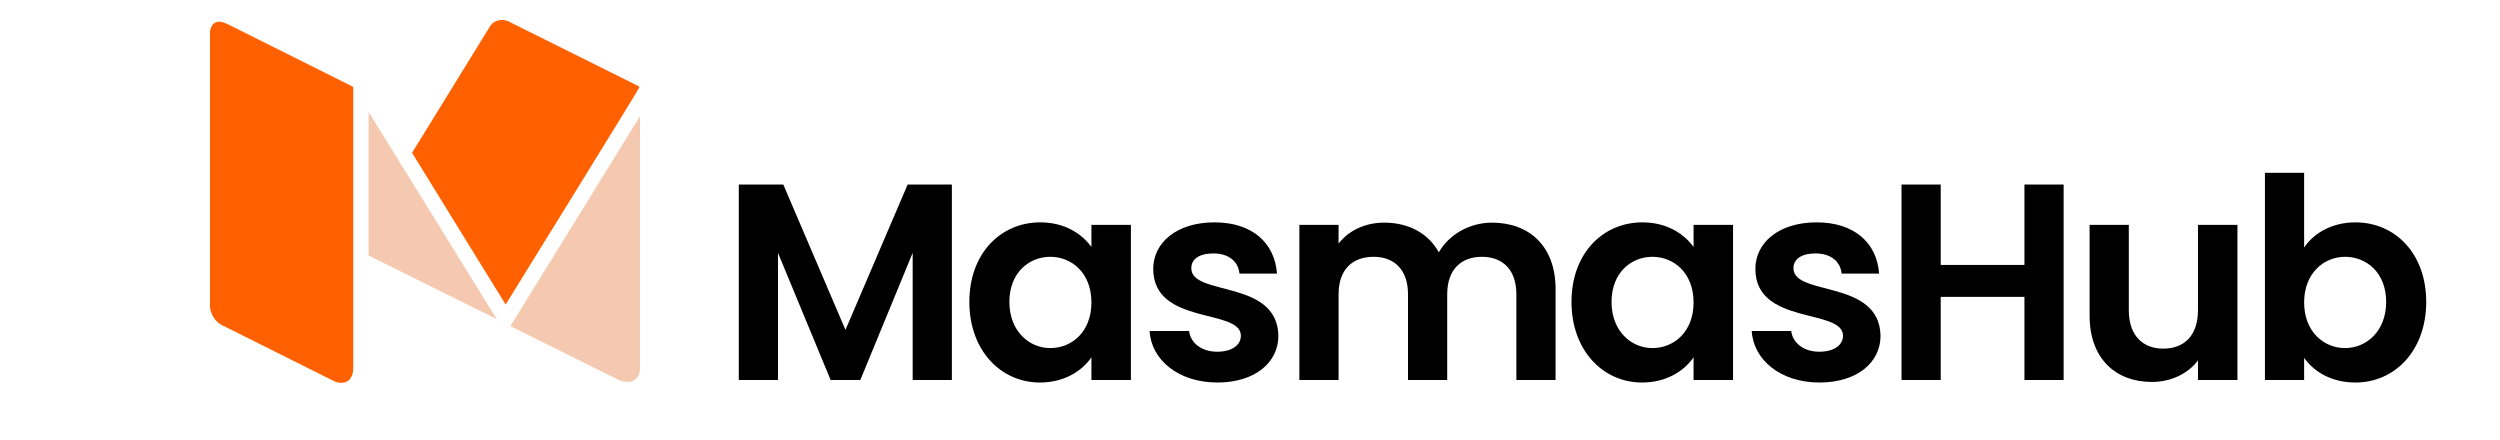 <svg width="250" height="44" viewBox="0 0 250 44" fill="none" xmlns="http://www.w3.org/2000/svg">
<path d="M35.324 8.773V36.847C35.324 37.244 35.225 37.586 35.023 37.862C34.825 38.142 34.532 38.282 34.147 38.282C33.876 38.282 33.612 38.217 33.355 38.091L22.196 32.514C21.86 32.356 21.575 32.087 21.344 31.713C21.116 31.337 21 30.966 21 30.601V3.317C21 2.997 21.081 2.726 21.239 2.503C21.4 2.28 21.632 2.167 21.935 2.167C22.158 2.167 22.51 2.288 22.991 2.527L35.255 8.655C35.3 8.7 35.324 8.741 35.324 8.773Z" fill="#FF6100"/>
<path d="M36.862 11.191L49.676 31.915L36.862 25.551V11.191ZM64 11.621V36.846C64 37.244 63.887 37.569 63.664 37.816C63.441 38.064 63.137 38.187 62.753 38.187C62.369 38.187 61.992 38.083 61.624 37.876L51.041 32.611L64 11.621Z" fill="#F5C9B0"/>
<path d="M63.928 8.748C63.928 8.797 61.877 12.143 57.773 18.789C53.669 25.435 51.267 29.324 50.563 30.455L41.205 15.282L48.98 2.669C49.251 2.223 49.668 2 50.227 2C50.45 2 50.66 2.048 50.85 2.142L63.831 8.603C63.895 8.638 63.928 8.684 63.928 8.748Z" fill="#FF6100"/>
<path d="M73.879 38H77.799V25.288L83.063 38H86.031L91.267 25.288V38H95.187V18.456H90.763L84.547 32.988L78.331 18.456H73.879V38ZM96.934 30.188C96.934 35.032 100.07 38.252 103.99 38.252C106.454 38.252 108.218 37.076 109.142 35.732V38H113.09V22.488H109.142V24.7C108.218 23.412 106.51 22.236 104.018 22.236C100.07 22.236 96.934 25.344 96.934 30.188ZM109.142 30.244C109.142 33.184 107.182 34.808 105.026 34.808C102.926 34.808 100.938 33.128 100.938 30.188C100.938 27.248 102.926 25.68 105.026 25.68C107.182 25.68 109.142 27.304 109.142 30.244ZM127.839 33.576C127.727 27.892 119.131 29.656 119.131 26.828C119.131 25.932 119.887 25.344 121.343 25.344C122.883 25.344 123.835 26.156 123.947 27.36H127.699C127.475 24.28 125.207 22.236 121.455 22.236C117.619 22.236 115.323 24.308 115.323 26.884C115.323 32.568 124.087 30.804 124.087 33.576C124.087 34.472 123.247 35.172 121.707 35.172C120.139 35.172 119.047 34.276 118.907 33.1H114.959C115.127 35.984 117.843 38.252 121.735 38.252C125.515 38.252 127.839 36.236 127.839 33.576ZM151.637 38H155.557V28.9C155.557 24.616 152.925 22.264 149.201 22.264C146.933 22.264 144.889 23.468 143.881 25.232C142.817 23.3 140.829 22.264 138.421 22.264C136.489 22.264 134.837 23.076 133.857 24.364V22.488H129.937V38H133.857V29.432C133.857 26.968 135.229 25.68 137.357 25.68C139.429 25.68 140.801 26.968 140.801 29.432V38H144.721V29.432C144.721 26.968 146.093 25.68 148.193 25.68C150.265 25.68 151.637 26.968 151.637 29.432V38ZM157.149 30.188C157.149 35.032 160.285 38.252 164.205 38.252C166.669 38.252 168.433 37.076 169.357 35.732V38H173.305V22.488H169.357V24.7C168.433 23.412 166.725 22.236 164.233 22.236C160.285 22.236 157.149 25.344 157.149 30.188ZM169.357 30.244C169.357 33.184 167.397 34.808 165.241 34.808C163.141 34.808 161.153 33.128 161.153 30.188C161.153 27.248 163.141 25.68 165.241 25.68C167.397 25.68 169.357 27.304 169.357 30.244ZM188.053 33.576C187.941 27.892 179.345 29.656 179.345 26.828C179.345 25.932 180.101 25.344 181.557 25.344C183.097 25.344 184.049 26.156 184.161 27.36H187.913C187.689 24.28 185.421 22.236 181.669 22.236C177.833 22.236 175.537 24.308 175.537 26.884C175.537 32.568 184.301 30.804 184.301 33.576C184.301 34.472 183.461 35.172 181.921 35.172C180.353 35.172 179.261 34.276 179.121 33.1H175.173C175.341 35.984 178.057 38.252 181.949 38.252C185.729 38.252 188.053 36.236 188.053 33.576ZM202.443 38H206.363V18.456H202.443V26.492H194.071V18.456H190.151V38H194.071V29.684H202.443V38ZM223.745 22.488H219.797V31.028C219.797 33.52 218.453 34.864 216.325 34.864C214.253 34.864 212.881 33.52 212.881 31.028V22.488H208.961V31.588C208.961 35.844 211.565 38.196 215.177 38.196C217.109 38.196 218.817 37.356 219.797 36.04V38H223.745V22.488ZM230.413 24.756V17.28H226.493V38H230.413V35.788C231.365 37.132 233.101 38.252 235.537 38.252C239.513 38.252 242.621 35.032 242.621 30.188C242.621 25.344 239.513 22.236 235.537 22.236C233.185 22.236 231.365 23.328 230.413 24.756ZM238.617 30.188C238.617 33.128 236.629 34.808 234.501 34.808C232.401 34.808 230.413 33.184 230.413 30.244C230.413 27.304 232.401 25.68 234.501 25.68C236.629 25.68 238.617 27.248 238.617 30.188Z" fill="black"/>
</svg>
